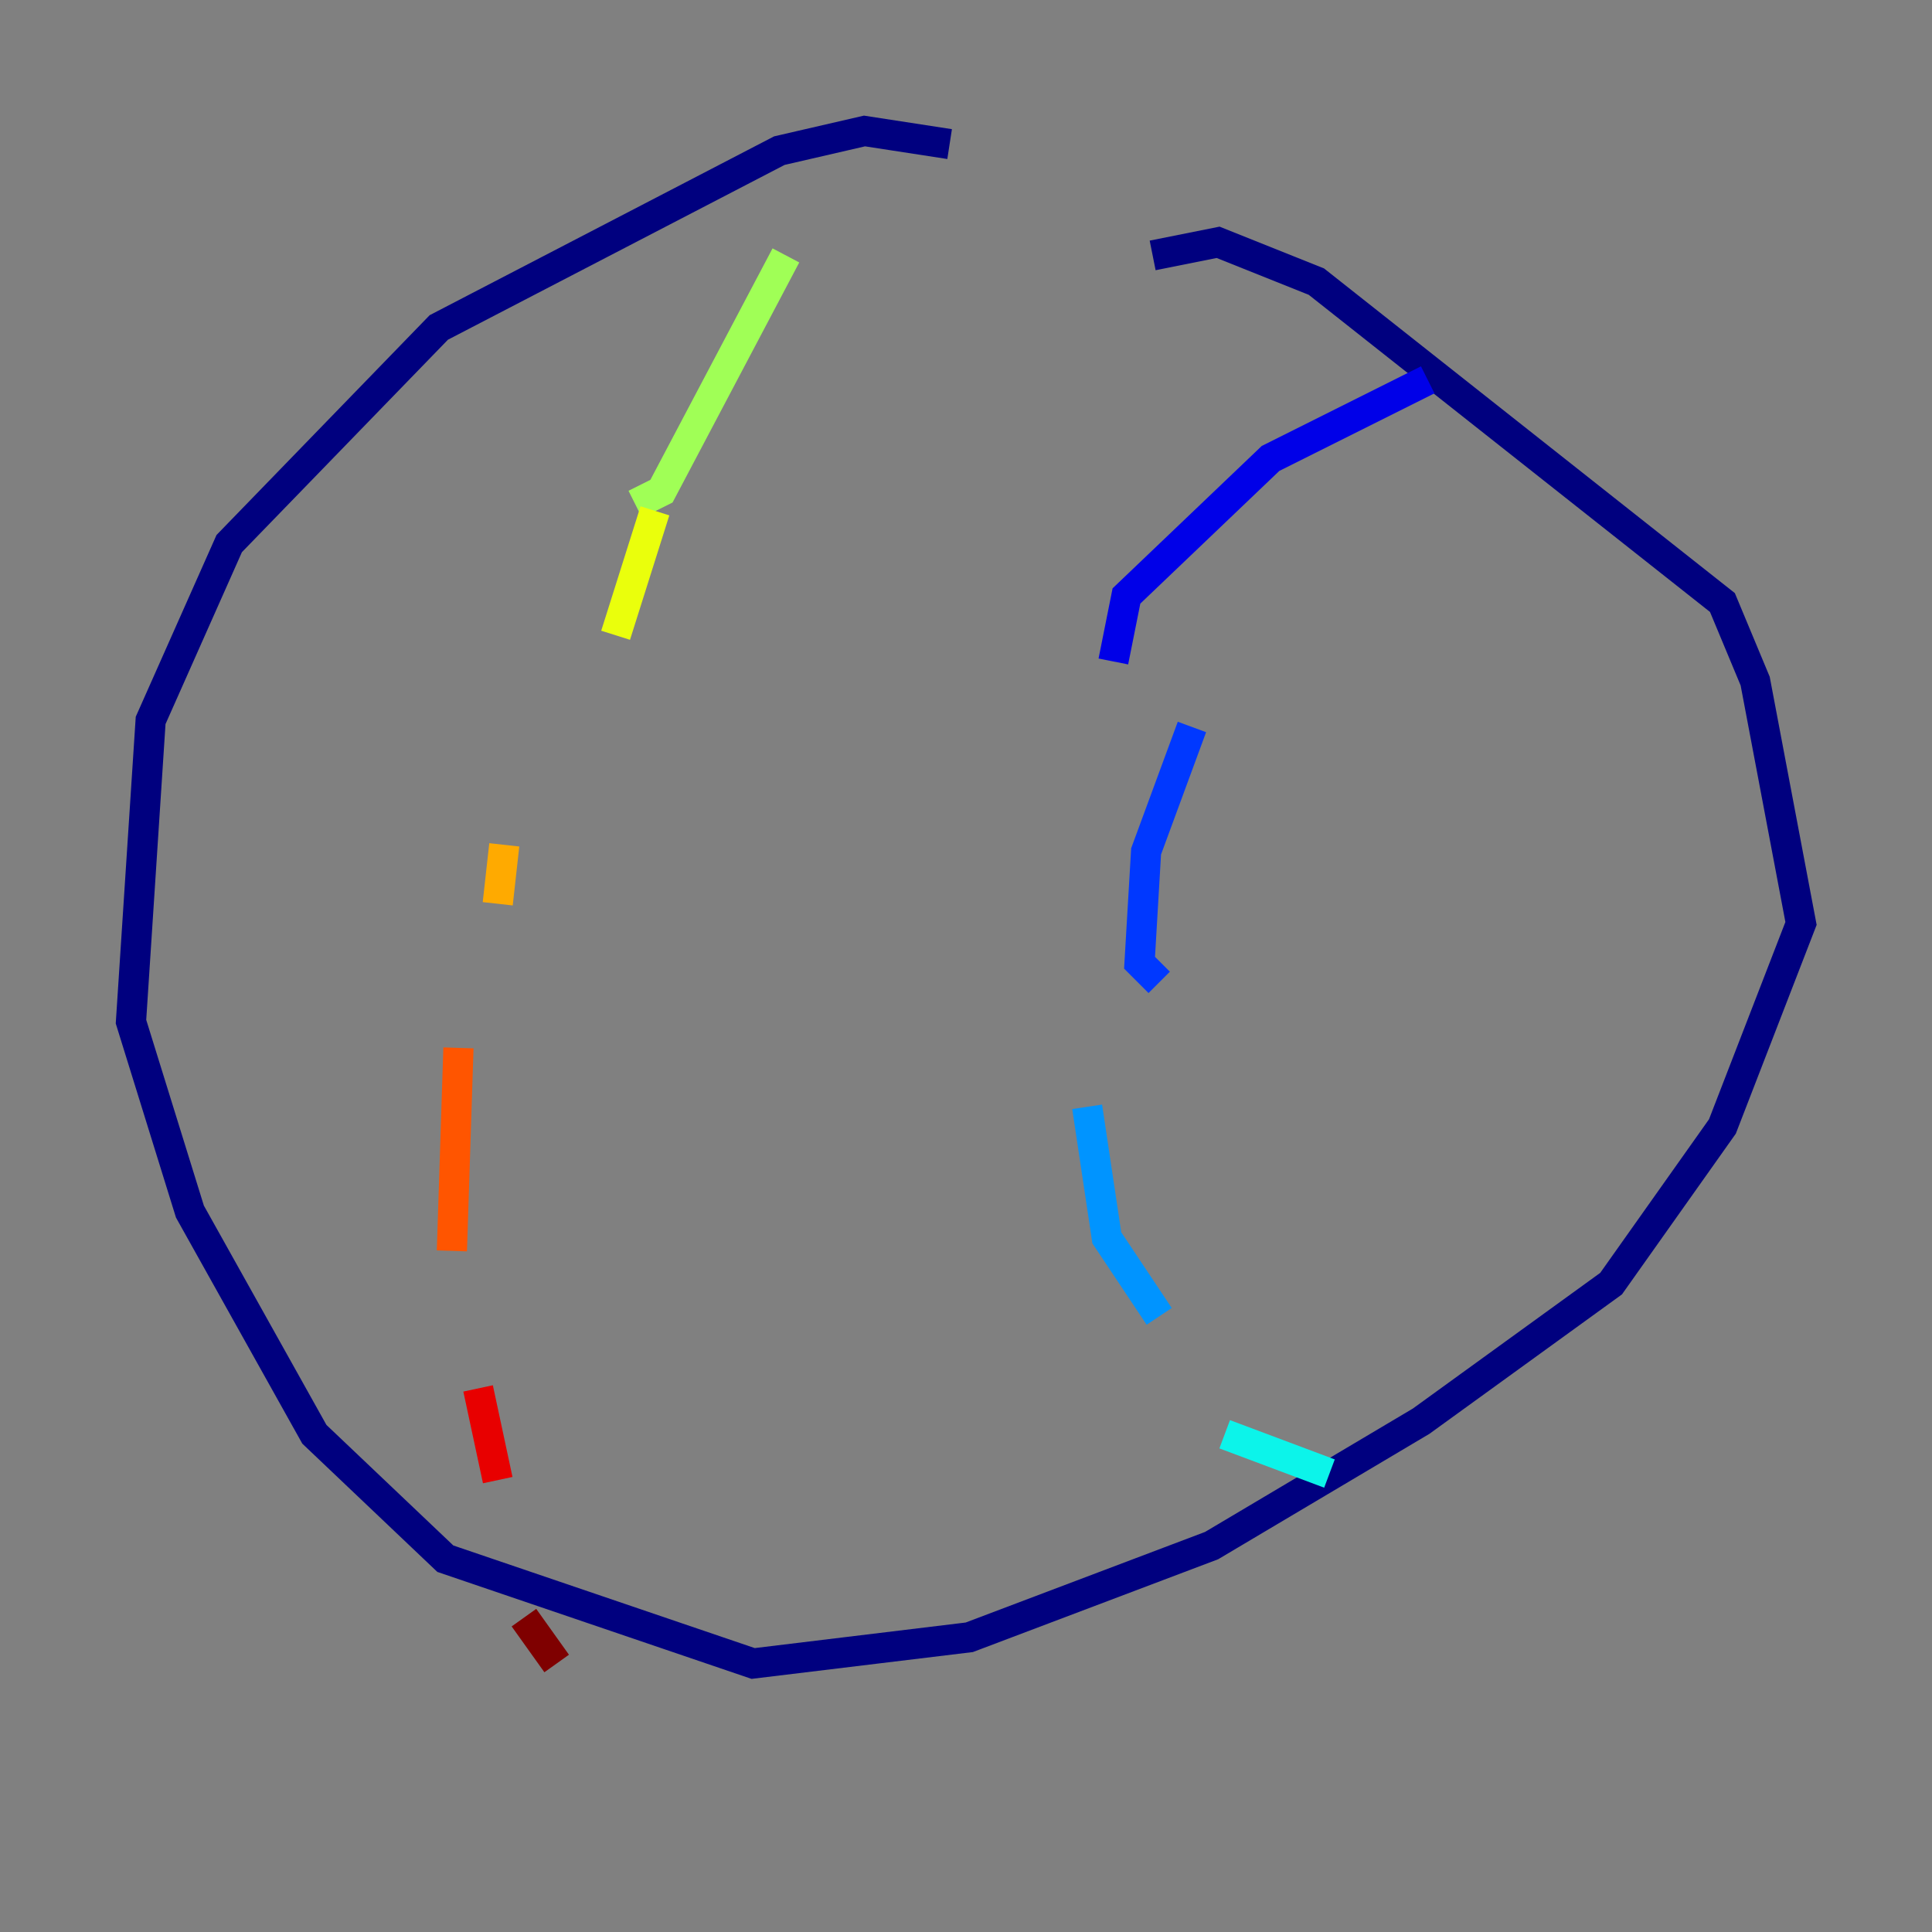 <?xml version="1.0" encoding="utf-8" ?>
<svg baseProfile="tiny" height="128" version="1.2" viewBox="0,0,128,128" width="128" xmlns="http://www.w3.org/2000/svg" xmlns:ev="http://www.w3.org/2001/xml-events" xmlns:xlink="http://www.w3.org/1999/xlink"><rect x="0" y="0" width="128" height="128" fill="#808080" stroke="none"/><defs /><polyline fill="none" points="62.915,9.546 57.275,8.678 51.634,9.98 29.071,21.695 15.186,36.014 9.98,47.729 8.678,67.688 12.583,80.271 20.827,95.024 29.505,103.268 49.898,110.21 64.217,108.475 80.271,102.4 94.156,94.156 106.739,85.044 114.115,74.63 119.322,61.18 116.285,45.125 114.115,39.919 87.214,18.658 80.705,16.054 76.366,16.922" stroke="#00007f" stroke-width="2" /><polyline fill="none" points="94.59,25.166 84.176,30.373 74.63,39.485 73.763,43.824" stroke="#0000e8" stroke-width="2" /><polyline fill="none" points="78.969,48.163 75.932,56.407 75.498,63.783 76.8,65.085" stroke="#0038ff" stroke-width="2" /><polyline fill="none" points="72.027,73.329 73.329,82.007 76.8,87.214" stroke="#0094ff" stroke-width="2" /><polyline fill="none" points="81.139,95.024 88.081,97.627" stroke="#0cf4ea" stroke-width="2" /><polyline fill="none" points="47.295,18.224 47.295,18.224" stroke="#56ffa0" stroke-width="2" /><polyline fill="none" points="52.068,16.922 43.824,32.542 42.088,33.41" stroke="#a0ff56" stroke-width="2" /><polyline fill="none" points="43.39,33.844 40.786,42.088" stroke="#eaff0c" stroke-width="2" /><polyline fill="none" points="33.41,55.973 32.976,59.878" stroke="#ffaa00" stroke-width="2" /><polyline fill="none" points="30.373,69.424 29.939,82.875" stroke="#ff5500" stroke-width="2" /><polyline fill="none" points="31.675,91.986 32.976,98.061" stroke="#e80000" stroke-width="2" /><polyline fill="none" points="34.712,107.173 36.881,110.21" stroke="#7f0000" stroke-width="2" /></svg>